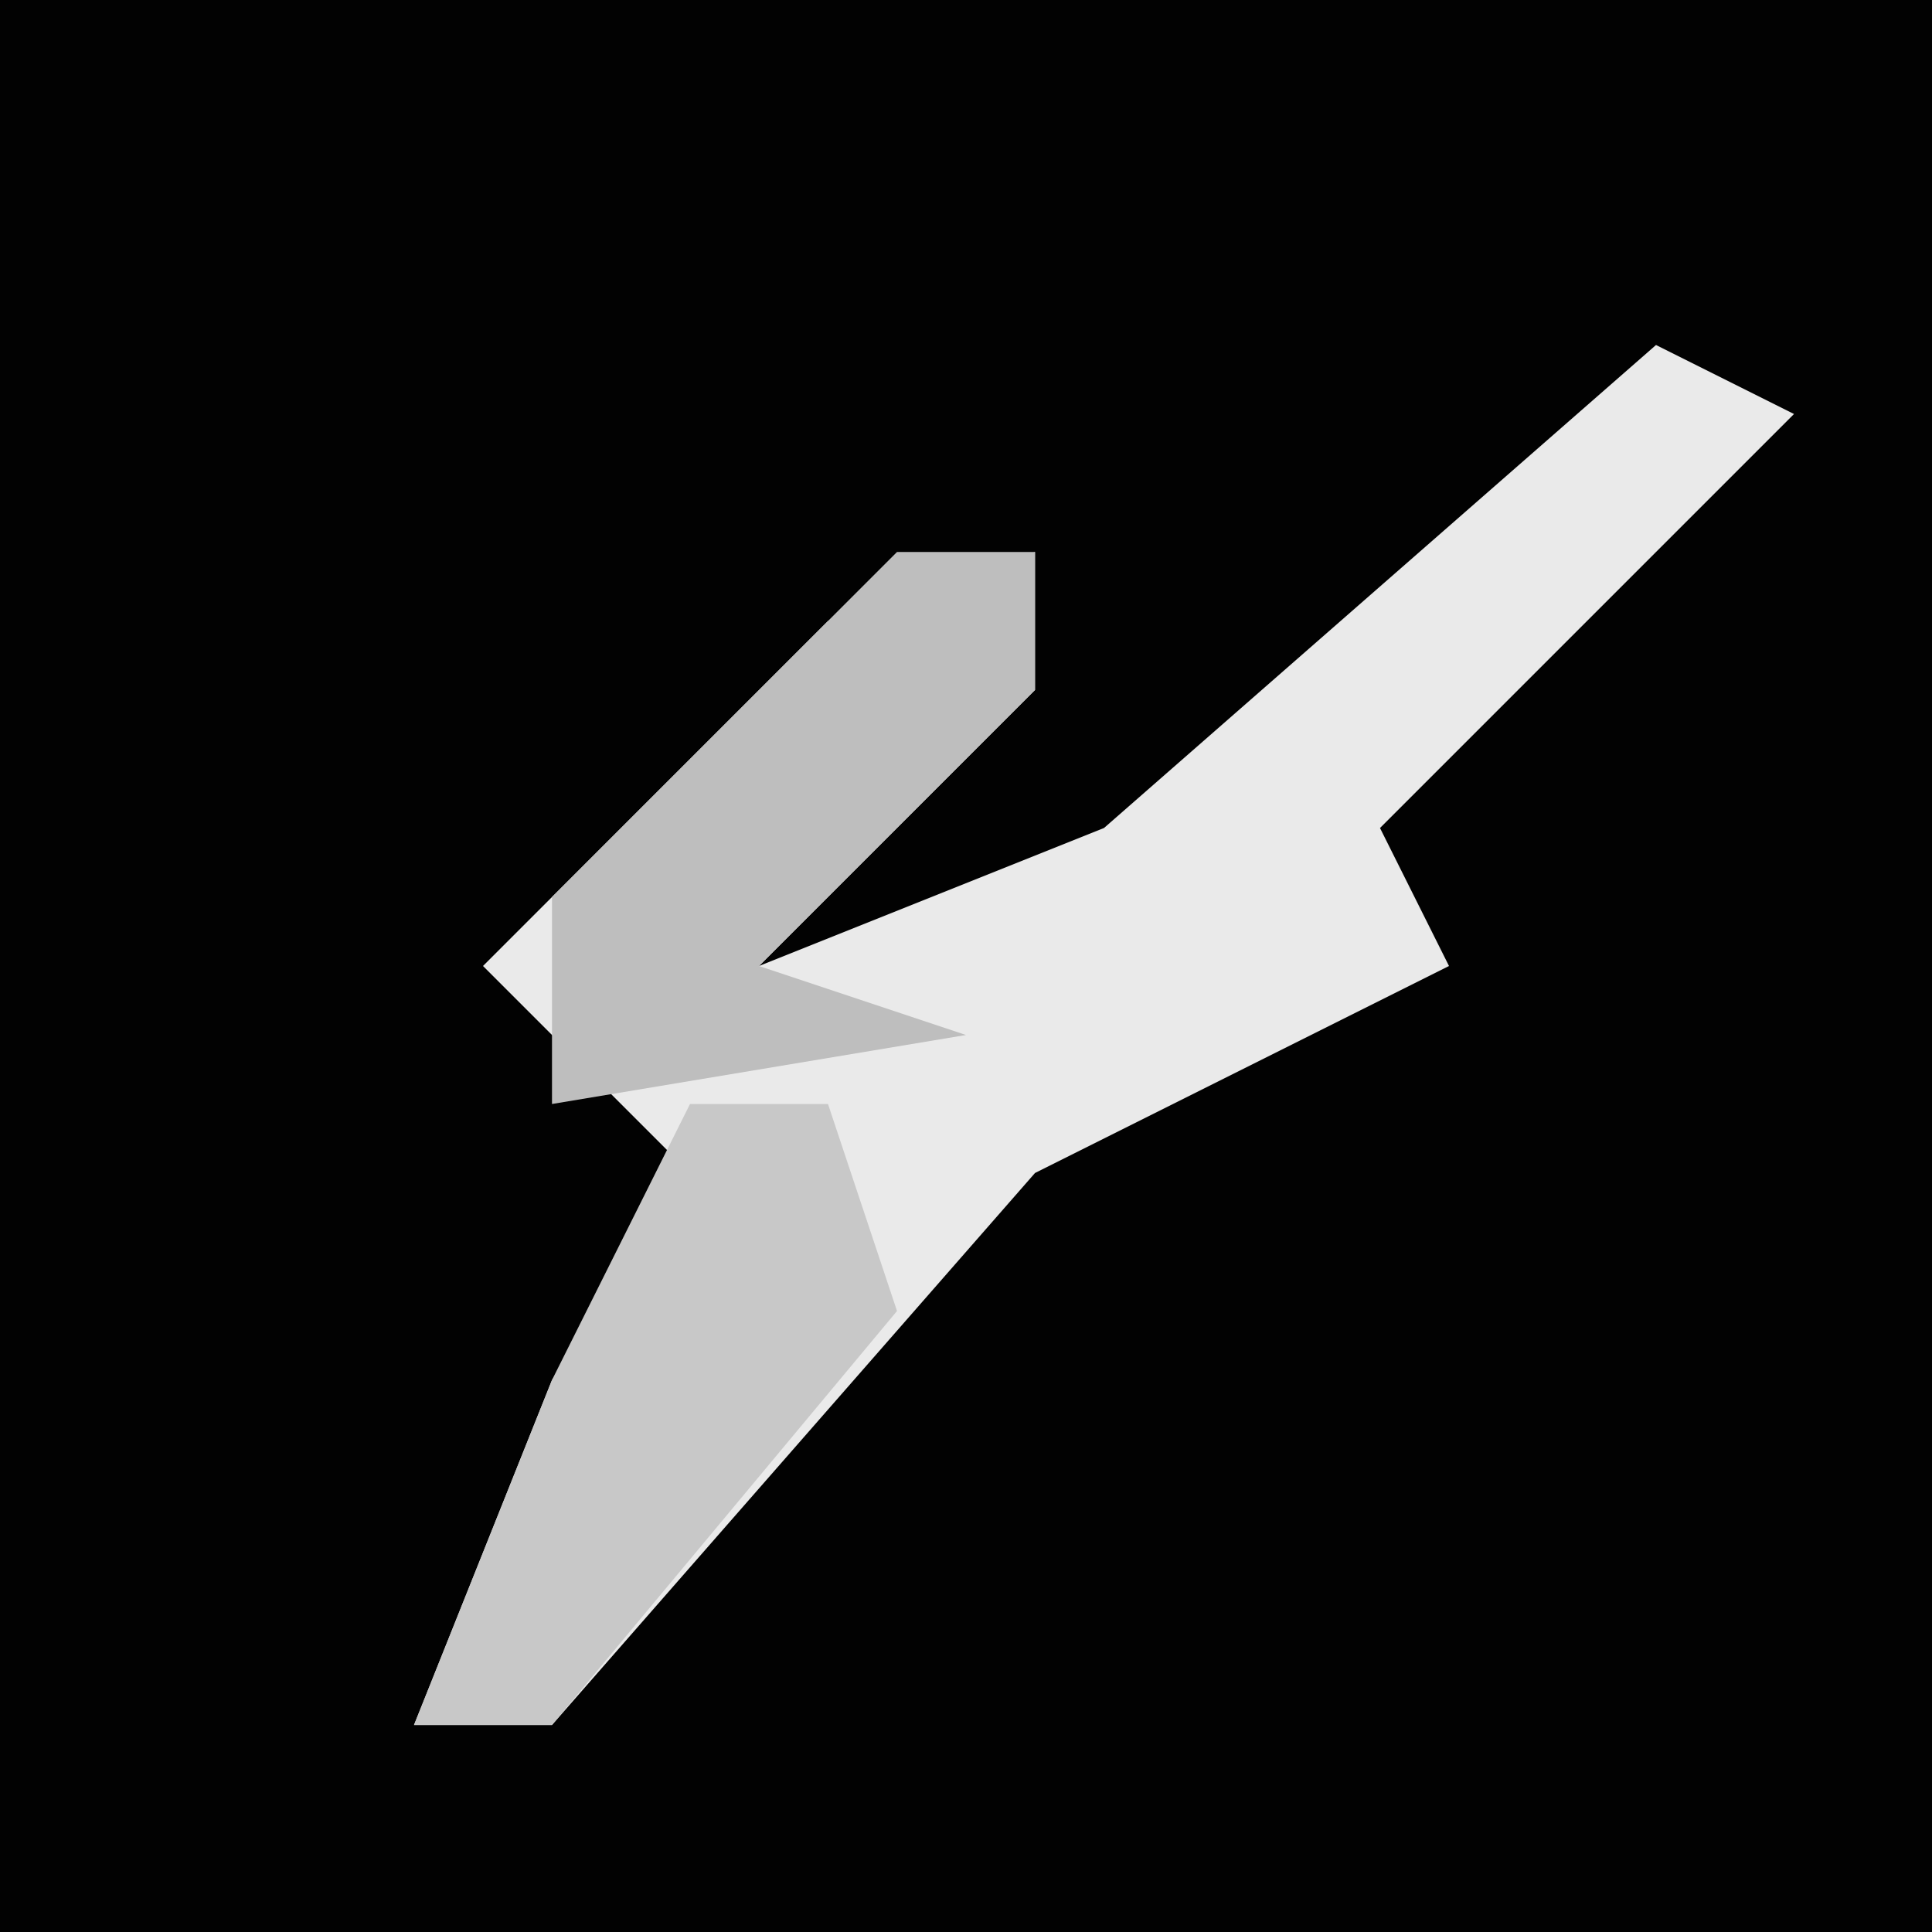 <?xml version="1.0" encoding="UTF-8"?>
<svg version="1.1" xmlns="http://www.w3.org/2000/svg" width="28" height="28">
<path d="M0,0 L28,0 L28,28 L0,28 Z " fill="#020202" transform="translate(0,0)"/>
<path d="M0,0 L2,1 L-4,7 L-3,9 L-9,12 L-16,20 L-18,20 L-16,15 L-14,12 L-17,9 L-12,4 L-9,3 L-9,5 L-13,9 L-8,7 Z " fill="#EAEAEA" transform="translate(24,5)"/>
<path d="M0,0 L2,0 L2,2 L-2,6 L1,7 L-5,8 L-5,5 Z " fill="#BEBEBE" transform="translate(13,8)"/>
<path d="M0,0 L2,0 L3,3 L-2,9 L-4,9 L-2,4 Z " fill="#C8C8C8" transform="translate(10,16)"/>
</svg>
